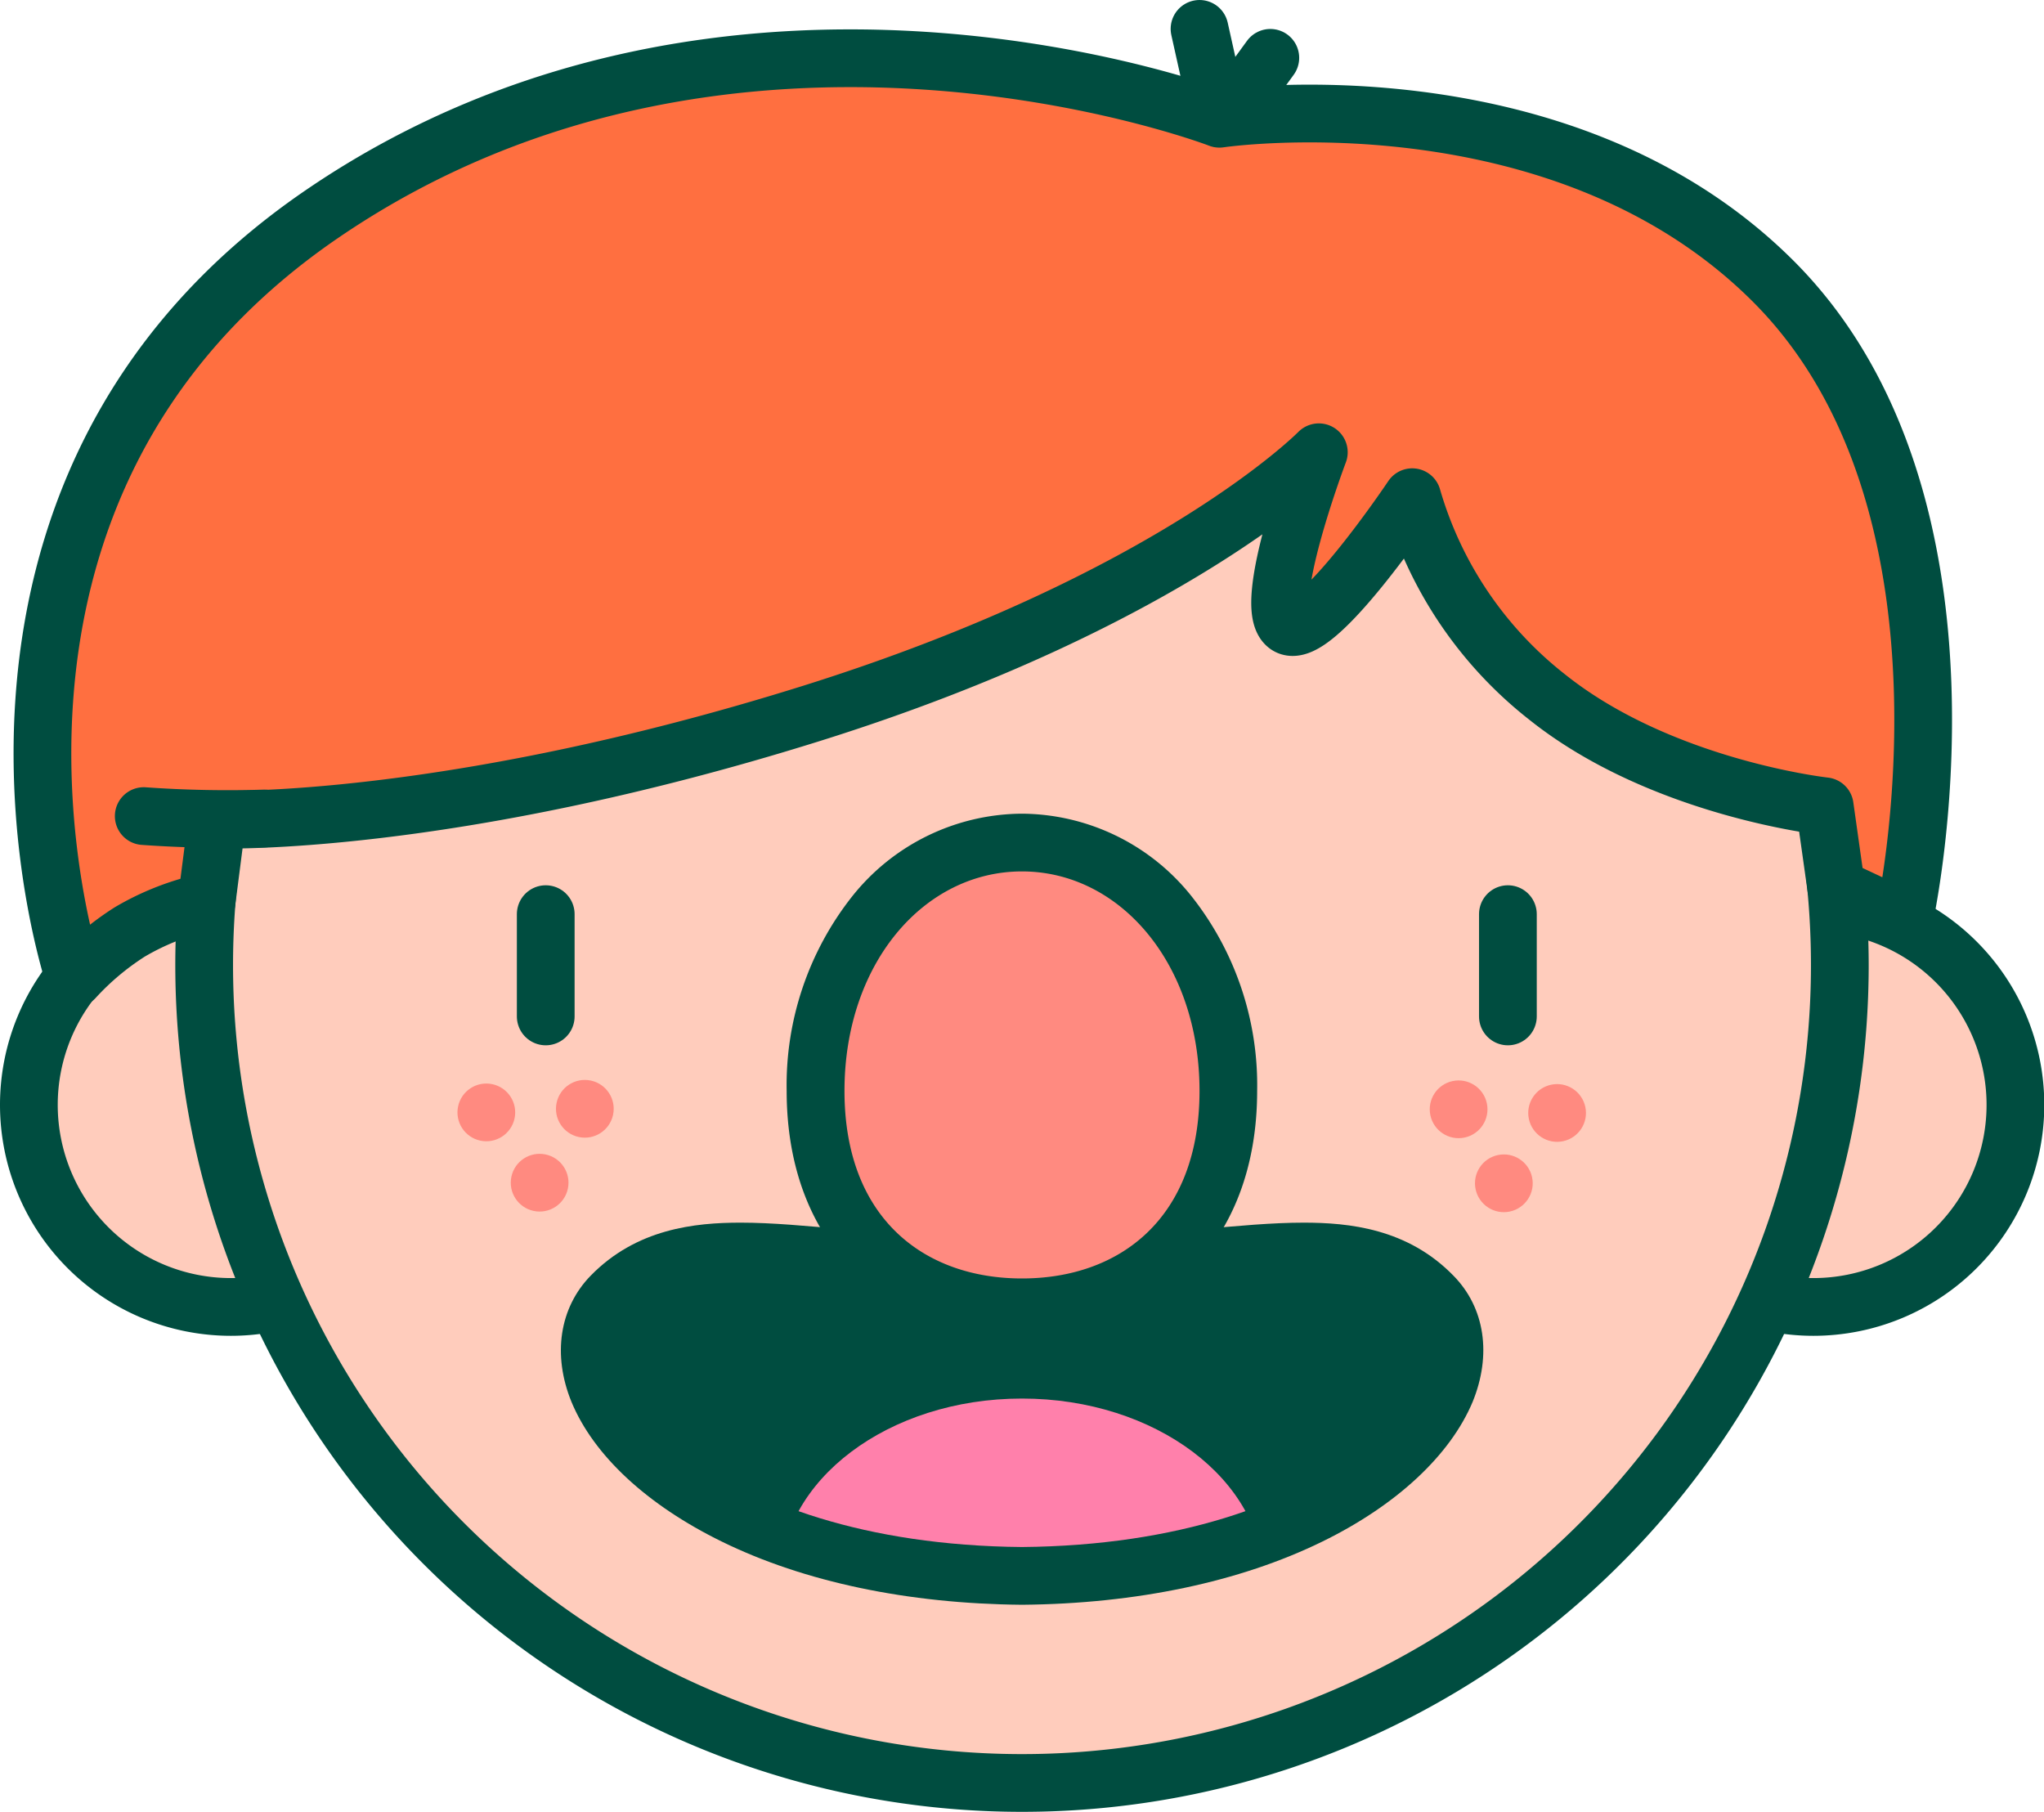 <svg xmlns="http://www.w3.org/2000/svg" xmlns:xlink="http://www.w3.org/1999/xlink" viewBox="0 0 212.44 188.29"><defs><style>.cls-1,.cls-4{fill:none;}.cls-2{fill:#ffccbc;}.cls-3{fill:#004d40;}.cls-4,.cls-7{stroke:#004d40;stroke-linecap:round;stroke-linejoin:round;stroke-width:6px;}.cls-5{clip-path:url(#clip-path);}.cls-6{fill:#ff80ab;}.cls-7{fill:#ff6f40;}.cls-8{fill:#ff8a80;}</style><clipPath id="clip-path"><path class="cls-1" d="M106.22,160.77c32.74-.29,46.65-17.78,40.56-24-6.69-6.85-18.24-2.12-40.56-1.87-22.32-.24-33.87-5-40.56,1.87C59.57,143,73.48,160.48,106.22,160.77Z"/></clipPath></defs><title>Asset 3</title><g id="Layer_2" data-name="Layer 2"><g id="Artwork"><path class="cls-2" d="M188.47,135.76a21,21,0,1,1,21-21A21,21,0,0,1,188.47,135.76Z"/><path class="cls-3" d="M188.47,96.82a18,18,0,1,1-18,18,18,18,0,0,1,18-18m0-6a24,24,0,1,0,24,24,24,24,0,0,0-24-24Z"/><path class="cls-2" d="M24,135.76a21,21,0,1,1,21-21A21,21,0,0,1,24,135.76Z"/><path class="cls-3" d="M24,96.82a18,18,0,1,1-18,18,18,18,0,0,1,18-18m0-6a24,24,0,1,0,24,24,24,24,0,0,0-24-24Z"/><path class="cls-2" d="M106.22,185.29a85,85,0,1,1,85-85A85.1,85.1,0,0,1,106.22,185.29Z"/><path class="cls-3" d="M106.22,18.29a82,82,0,1,1-82,82,82,82,0,0,1,82-82m0-6a88,88,0,1,0,88,88,88.1,88.1,0,0,0-88-88Z"/><line class="cls-4" x1="56.72" y1="95" x2="56.72" y2="105.63"/><line class="cls-4" x1="156.72" y1="95" x2="156.72" y2="105.63"/><path class="cls-3" d="M106.19,163.77c-24.84-.22-40.23-10.12-44-19.22-1.58-3.8-1.09-7.4,1.34-9.89,4-4.05,9-4.6,13.42-4.6,3.13,0,6.67.33,10.78.7,5.3.49,11.3,1,18.54,1.12,7.18-.08,13.18-.63,18.48-1.12,4.1-.38,7.65-.7,10.78-.7,4.42,0,9.47.55,13.42,4.6,2.43,2.49,2.92,6.09,1.34,9.89-3.79,9.1-19.18,19-44,19.22h-.05Z"/><path class="cls-3" d="M135.51,133.06c4.88,0,8.5.85,11.28,3.69,6.09,6.23-7.82,23.73-40.56,24-32.74-.29-46.65-17.78-40.56-24,2.78-2.85,6.4-3.69,11.28-3.69,6.87,0,16.23,1.68,29.29,1.82,13.05-.14,22.42-1.82,29.29-1.82m0-6h0c-3.27,0-6.88.33-11.05.72-5.22.48-11.14,1-18.23,1.1-7.09-.08-13-.62-18.23-1.1-4.18-.38-7.78-.72-11.05-.72-4.75,0-10.81.63-15.57,5.5-3.26,3.34-4,8.25-2,13.14,2.31,5.56,7.86,10.71,15.63,14.51,8.55,4.19,19.32,6.45,31.14,6.56h.11c11.82-.11,22.58-2.37,31.14-6.56,7.77-3.8,13.31-9,15.63-14.51,2-4.89,1.3-9.8-2-13.14-4.76-4.88-10.82-5.5-15.57-5.5Z"/><g class="cls-5"><ellipse class="cls-6" cx="106.22" cy="164.27" rx="25.12" ry="18.93"/></g><path class="cls-7" d="M137.07,47s-15,15.33-52.83,27.17-61.67,11-61.67,11l-1.1,8.56a26.89,26.89,0,0,0-8,3.13,28.58,28.58,0,0,0-5.73,4.81s-17-50.33,25.83-79.5,93.17-9.83,93.17-9.83S161.9,7.13,184.07,29c23.53,23.17,13.83,66.54,13.83,66.54l-7.06-3.31-1.19-8.44s-17-1.87-28.87-11.37a40.77,40.77,0,0,1-14-20.75s-10.21,15.25-13,13.33S137.07,47,137.07,47Z"/><line class="cls-4" x1="126.74" y1="12.29" x2="124.67" y2="3"/><line class="cls-4" x1="127.54" y1="12.18" x2="132.03" y2="6.01"/><path class="cls-7" d="M14.94,84.81a123.9,123.9,0,0,0,12.53.25"/><circle class="cls-8" cx="60.78" cy="115.23" r="3" transform="translate(-64.54 150.81) rotate(-78.04)"/><circle class="cls-8" cx="50.55" cy="115.6" r="3" transform="translate(-73.02 141.1) rotate(-78.04)"/><circle class="cls-8" cx="56.09" cy="122.91" r="3" transform="translate(-75.78 152.31) rotate(-78.04)"/><circle class="cls-8" cx="151.6" cy="115.28" r="3" transform="translate(-20.6 33.92) rotate(-11.96)"/><circle class="cls-8" cx="161.84" cy="115.66" r="3" transform="translate(-20.46 36.05) rotate(-11.96)"/><circle class="cls-8" cx="156.3" cy="122.97" r="3" transform="translate(-22.09 35.06) rotate(-11.96)"/><path class="cls-8" d="M106.22,135.85c-13,0-21.45-8.83-21.45-22.49,0-14.47,9.42-25.81,21.45-25.81s21.45,11.34,21.45,25.81C127.67,127,119.25,135.85,106.22,135.85Z"/><path class="cls-3" d="M106.22,90.56c10.19,0,18.45,9.6,18.45,22.81s-8.26,19.49-18.45,19.49-18.45-6.28-18.45-19.49S96,90.56,106.22,90.56m0-6a22.7,22.7,0,0,0-17.68,8.63,31.64,31.64,0,0,0-6.78,20.17c0,7.87,2.5,14.45,7.24,19,4.39,4.24,10.34,6.47,17.21,6.47s12.82-2.24,17.21-6.47c4.74-4.57,7.24-11.14,7.24-19a31.64,31.64,0,0,0-6.78-20.17,22.7,22.7,0,0,0-17.68-8.63Z"/></g></g></svg>